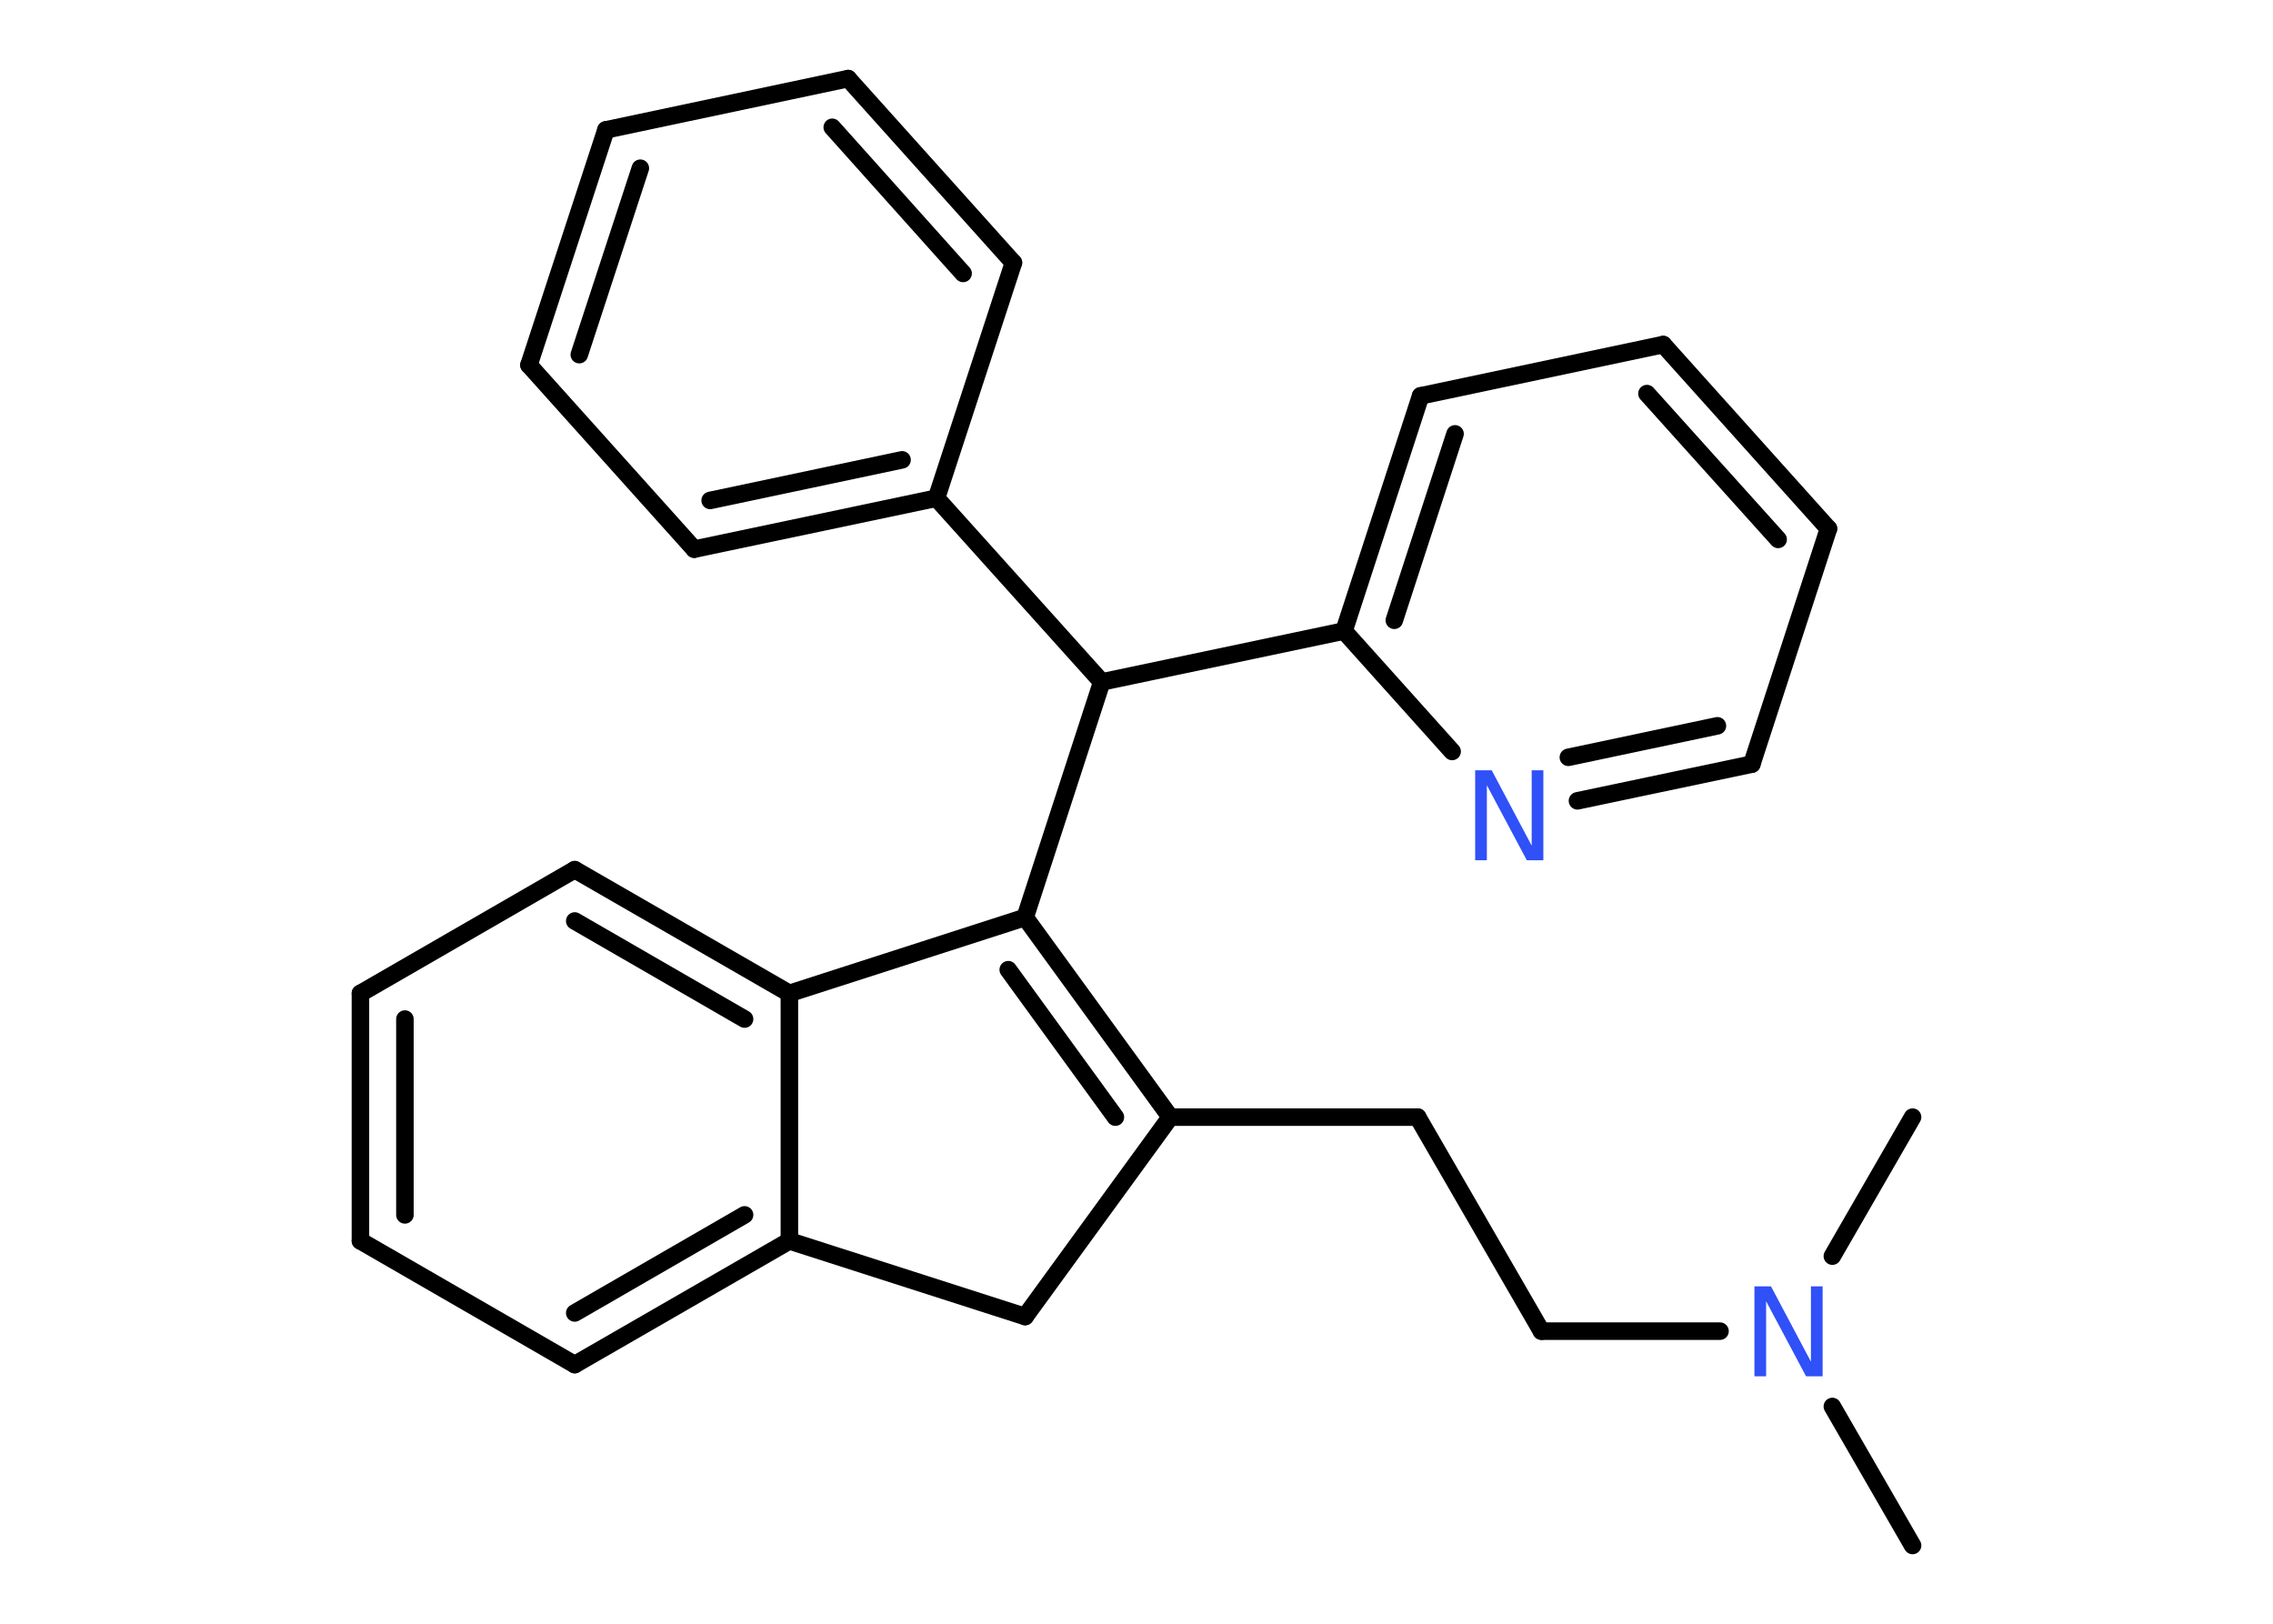 <?xml version='1.0' encoding='UTF-8'?>
<!DOCTYPE svg PUBLIC "-//W3C//DTD SVG 1.1//EN" "http://www.w3.org/Graphics/SVG/1.1/DTD/svg11.dtd">
<svg version='1.2' xmlns='http://www.w3.org/2000/svg' xmlns:xlink='http://www.w3.org/1999/xlink' width='70.0mm' height='50.0mm' viewBox='0 0 70.0 50.0'>
  <desc>Generated by the Chemistry Development Kit (http://github.com/cdk)</desc>
  <g stroke-linecap='round' stroke-linejoin='round' stroke='#000000' stroke-width='.54' fill='#3050F8'>
    <rect x='.0' y='.0' width='70.0' height='50.0' fill='#FFFFFF' stroke='none'/>
    <g id='mol1' class='mol'>
      <line id='mol1bnd1' class='bond' x1='58.9' y1='47.59' x2='56.43' y2='43.31'/>
      <line id='mol1bnd2' class='bond' x1='56.43' y1='38.68' x2='58.9' y2='34.4'/>
      <line id='mol1bnd3' class='bond' x1='52.97' y1='40.99' x2='47.47' y2='40.99'/>
      <line id='mol1bnd4' class='bond' x1='47.47' y1='40.99' x2='43.66' y2='34.4'/>
      <line id='mol1bnd5' class='bond' x1='43.66' y1='34.4' x2='36.04' y2='34.4'/>
      <g id='mol1bnd6' class='bond'>
        <line x1='36.04' y1='34.4' x2='31.57' y2='28.25'/>
        <line x1='34.35' y1='34.4' x2='31.05' y2='29.86'/>
      </g>
      <line id='mol1bnd7' class='bond' x1='31.57' y1='28.25' x2='33.93' y2='21.0'/>
      <line id='mol1bnd8' class='bond' x1='33.93' y1='21.0' x2='28.84' y2='15.34'/>
      <g id='mol1bnd9' class='bond'>
        <line x1='21.38' y1='16.91' x2='28.84' y2='15.34'/>
        <line x1='21.87' y1='15.41' x2='27.78' y2='14.16'/>
      </g>
      <line id='mol1bnd10' class='bond' x1='21.38' y1='16.91' x2='16.29' y2='11.24'/>
      <g id='mol1bnd11' class='bond'>
        <line x1='18.66' y1='4.0' x2='16.29' y2='11.24'/>
        <line x1='19.72' y1='5.18' x2='17.84' y2='10.92'/>
      </g>
      <line id='mol1bnd12' class='bond' x1='18.66' y1='4.0' x2='26.12' y2='2.42'/>
      <g id='mol1bnd13' class='bond'>
        <line x1='31.21' y1='8.09' x2='26.12' y2='2.42'/>
        <line x1='29.66' y1='8.42' x2='25.63' y2='3.92'/>
      </g>
      <line id='mol1bnd14' class='bond' x1='28.84' y1='15.34' x2='31.21' y2='8.09'/>
      <line id='mol1bnd15' class='bond' x1='33.93' y1='21.0' x2='41.39' y2='19.43'/>
      <g id='mol1bnd16' class='bond'>
        <line x1='43.75' y1='12.19' x2='41.39' y2='19.43'/>
        <line x1='44.81' y1='13.36' x2='42.94' y2='19.1'/>
      </g>
      <line id='mol1bnd17' class='bond' x1='43.75' y1='12.19' x2='51.22' y2='10.61'/>
      <g id='mol1bnd18' class='bond'>
        <line x1='56.31' y1='16.28' x2='51.22' y2='10.61'/>
        <line x1='54.76' y1='16.61' x2='50.72' y2='12.12'/>
      </g>
      <line id='mol1bnd19' class='bond' x1='56.31' y1='16.28' x2='53.95' y2='23.53'/>
      <g id='mol1bnd20' class='bond'>
        <line x1='48.58' y1='24.66' x2='53.95' y2='23.53'/>
        <line x1='48.3' y1='23.32' x2='52.89' y2='22.35'/>
      </g>
      <line id='mol1bnd21' class='bond' x1='41.39' y1='19.43' x2='44.72' y2='23.14'/>
      <line id='mol1bnd22' class='bond' x1='31.57' y1='28.25' x2='24.31' y2='30.59'/>
      <g id='mol1bnd23' class='bond'>
        <line x1='24.31' y1='30.59' x2='17.7' y2='26.78'/>
        <line x1='22.93' y1='31.38' x2='17.7' y2='28.36'/>
      </g>
      <line id='mol1bnd24' class='bond' x1='17.7' y1='26.78' x2='11.1' y2='30.59'/>
      <g id='mol1bnd25' class='bond'>
        <line x1='11.1' y1='30.59' x2='11.1' y2='38.21'/>
        <line x1='12.47' y1='31.38' x2='12.47' y2='37.41'/>
      </g>
      <line id='mol1bnd26' class='bond' x1='11.1' y1='38.21' x2='17.7' y2='42.02'/>
      <g id='mol1bnd27' class='bond'>
        <line x1='17.7' y1='42.02' x2='24.31' y2='38.21'/>
        <line x1='17.7' y1='40.43' x2='22.93' y2='37.41'/>
      </g>
      <line id='mol1bnd28' class='bond' x1='24.31' y1='30.59' x2='24.31' y2='38.21'/>
      <line id='mol1bnd29' class='bond' x1='24.31' y1='38.21' x2='31.57' y2='40.54'/>
      <line id='mol1bnd30' class='bond' x1='36.04' y1='34.4' x2='31.57' y2='40.54'/>
      <path id='mol1atm2' class='atom' d='M54.04 39.61h.5l1.23 2.32v-2.32h.36v2.77h-.51l-1.23 -2.31v2.31h-.36v-2.77z' stroke='none'/>
      <path id='mol1atm20' class='atom' d='M45.44 23.72h.5l1.23 2.32v-2.32h.36v2.77h-.51l-1.23 -2.31v2.31h-.36v-2.77z' stroke='none'/>
    </g>
  </g>
</svg>
